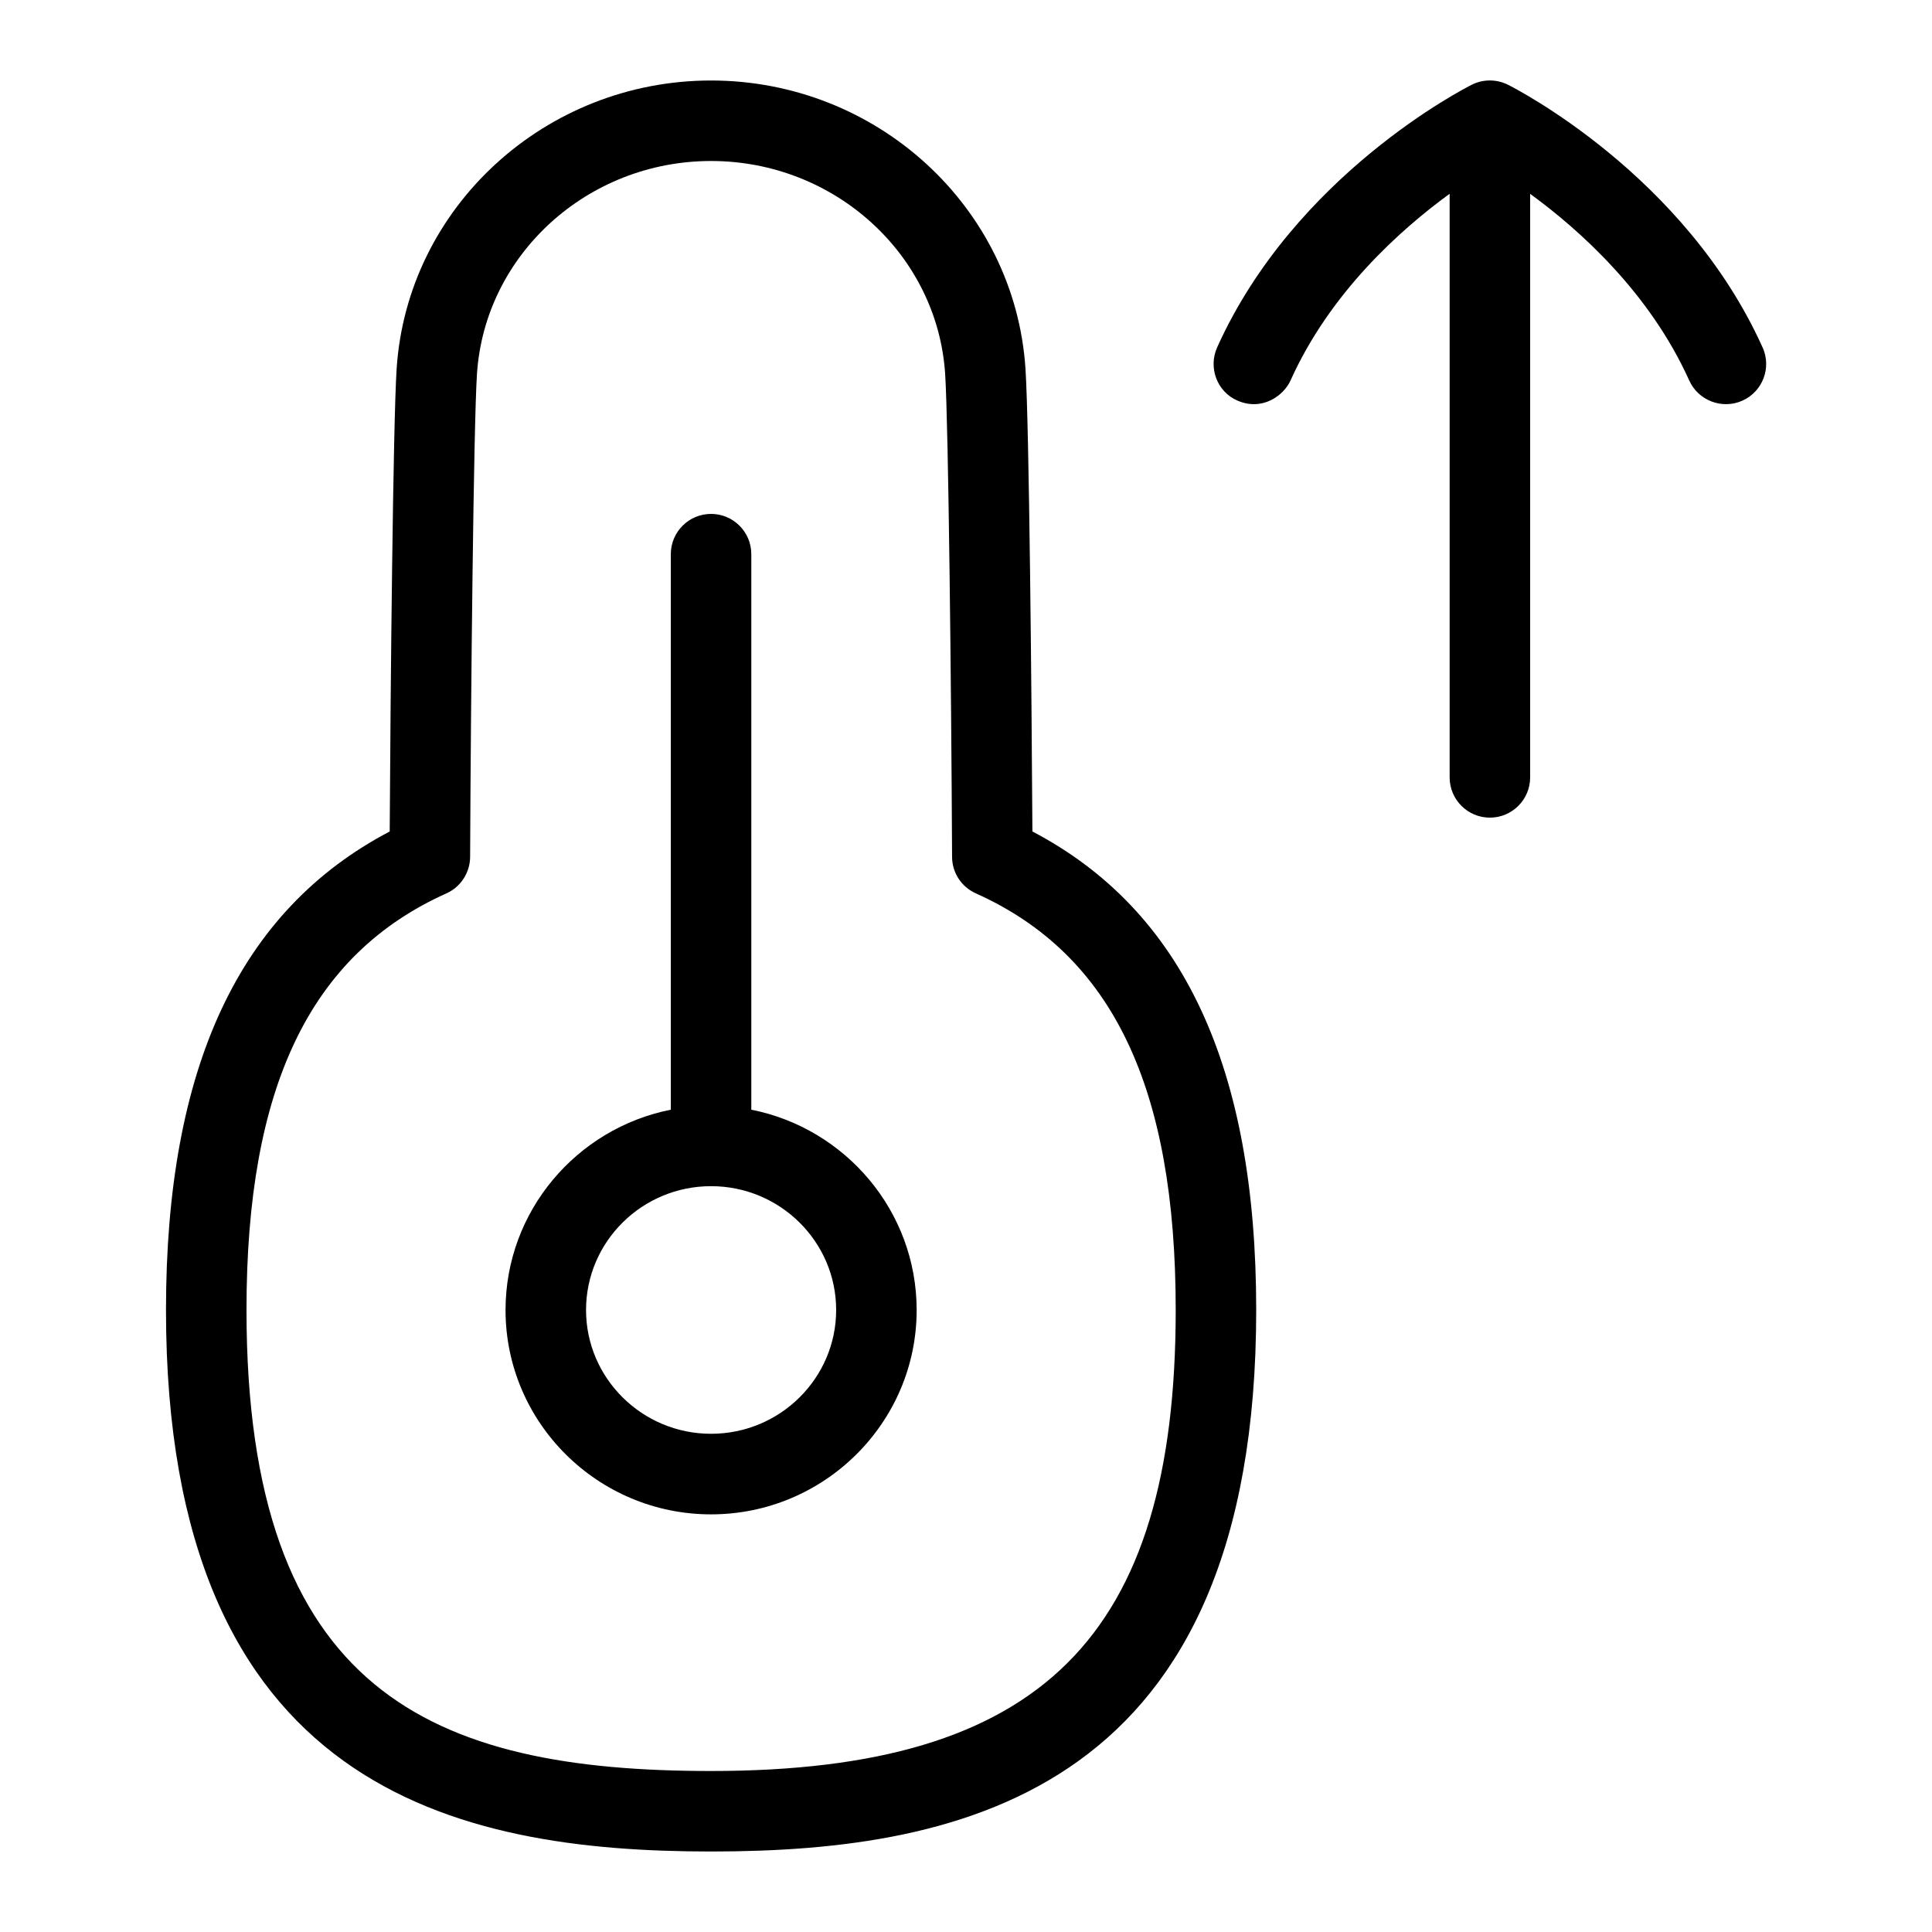 <?xml version="1.0" encoding="UTF-8"?>
<svg xmlns="http://www.w3.org/2000/svg" id="Layer_1" data-name="Layer 1" viewBox="0 0 24 24">
  <path d="M21.895,4.315c-.966-2.144-3.074-3.218-3.164-3.263-.141-.07-.307-.07-.447,0-.089,.045-2.199,1.119-3.164,3.263-.113,.252-.002,.551,.251,.661,.312,.136,.578-.065,.661-.251,.489-1.087,1.356-1.866,1.976-2.318v7.25c0,.276,.224,.5,.5,.5s.5-.224,.5-.5V2.408c.62,.452,1.486,1.231,1.976,2.318,.114,.253,.412,.363,.661,.251,.252-.113,.364-.409,.251-.661Z"/>
  <path d="M12.825,10.329c-.01-1.713-.04-5.038-.086-5.747-.131-2.009-1.847-3.582-3.906-3.582s-3.775,1.573-3.906,3.582c-.044,.69-.076,3.914-.086,5.747-1.869,.981-2.779,2.931-2.779,5.944,0,5.962,3.619,6.727,6.771,6.727s6.772-.765,6.772-6.727c0-3.015-.91-4.964-2.78-5.944Zm-3.992,11.671c-3.464,0-5.771-.974-5.771-5.727,0-2.77,.789-4.414,2.483-5.175,.179-.08,.294-.258,.295-.454,.009-2.041,.043-5.352,.085-5.998,.097-1.484,1.374-2.646,2.908-2.646s2.812,1.162,2.908,2.646c.041,.638,.076,3.894,.086,5.998,0,.196,.116,.374,.296,.454,1.693,.76,2.482,2.404,2.482,5.175,0,4.067-1.673,5.727-5.772,5.727Z"/>
  <path d="M9.333,13.784V6.884c0-.276-.224-.5-.5-.5s-.5,.224-.5,.5v6.901c-1.169,.232-2.053,1.26-2.053,2.489,0,1.399,1.146,2.538,2.553,2.538s2.554-1.139,2.554-2.538c0-1.229-.884-2.257-2.054-2.489Zm-.5,4.027c-.856,0-1.553-.69-1.553-1.538s.696-1.538,1.553-1.538,1.554,.69,1.554,1.538-.697,1.538-1.554,1.538Z"/>
</svg>
